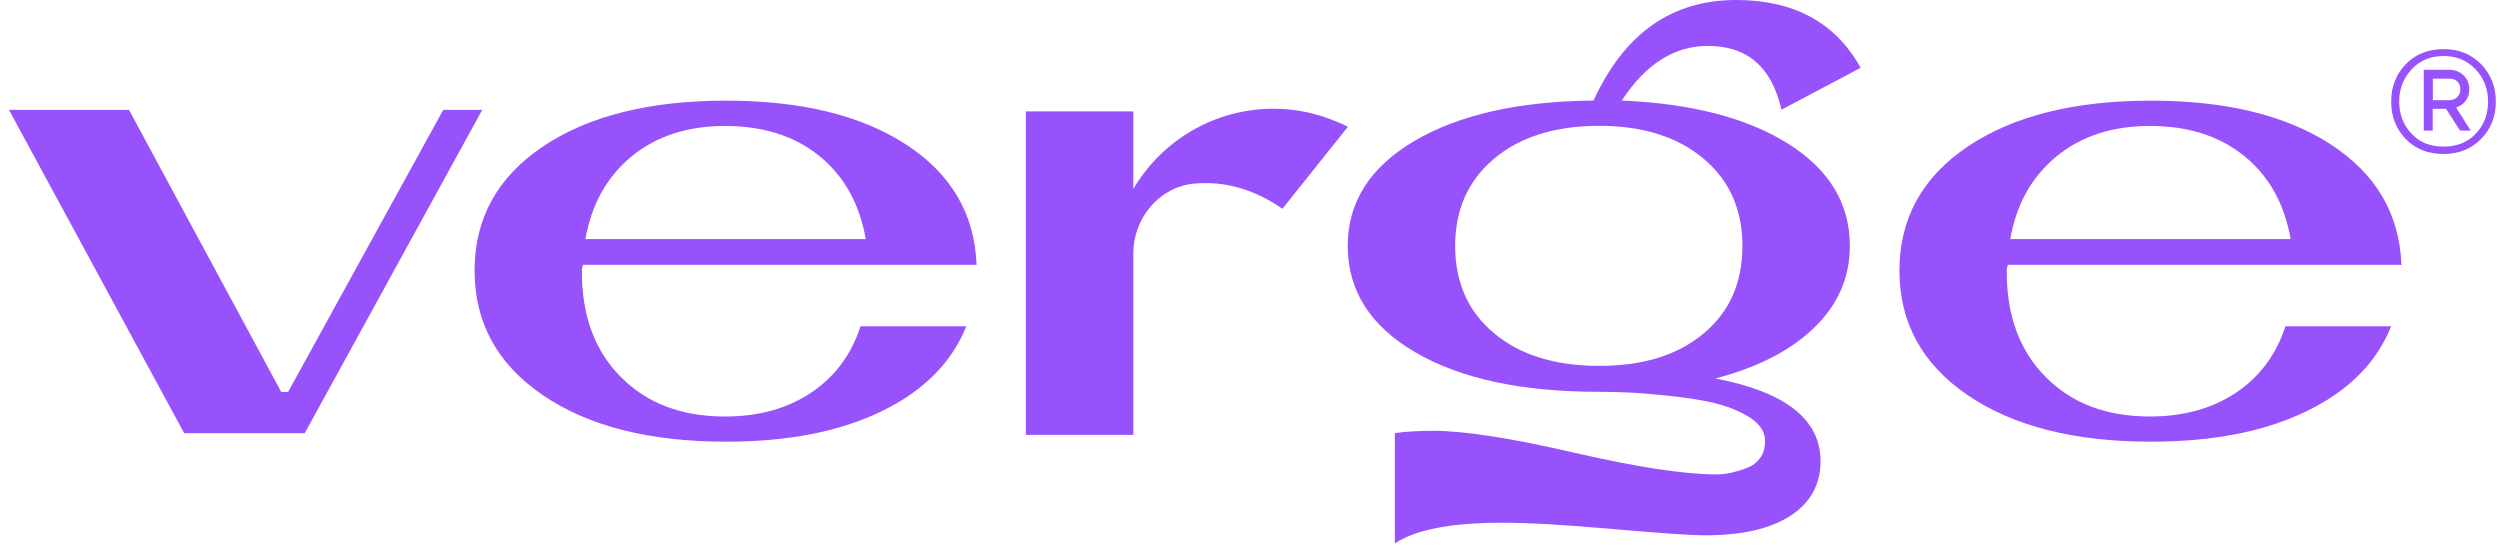 <svg width="270" height="59" viewBox="0 0 270 59" fill="none" xmlns="http://www.w3.org/2000/svg">
<path d="M263.898 16.631C262.211 16.631 260.837 16.082 259.804 14.996C258.758 13.897 258.248 12.563 258.248 10.98C258.248 9.359 258.771 8.011 259.83 6.926C260.89 5.84 262.25 5.304 263.898 5.304C265.559 5.304 266.907 5.853 267.966 6.939C269.026 8.037 269.549 9.385 269.549 10.98C269.549 12.563 269.026 13.91 267.966 14.996C266.907 16.082 265.559 16.631 263.898 16.631ZM263.898 15.833C265.35 15.833 266.514 15.362 267.391 14.434C268.267 13.505 268.712 12.341 268.712 10.967C268.712 9.607 268.267 8.443 267.364 7.488C266.462 6.533 265.311 6.049 263.898 6.049C262.486 6.049 261.334 6.533 260.445 7.501C259.556 8.469 259.111 9.62 259.111 10.967C259.111 12.328 259.556 13.492 260.432 14.421C261.308 15.375 262.459 15.833 263.898 15.833ZM261.766 14.094V7.54H264.552C265.167 7.54 265.677 7.75 266.083 8.155C266.488 8.561 266.684 9.071 266.684 9.672C266.684 10.13 266.553 10.536 266.292 10.889C266.03 11.242 265.677 11.477 265.259 11.621L266.841 14.107H265.69L264.173 11.752H262.734V14.107H261.766V14.094ZM262.747 10.823H264.461C264.84 10.823 265.141 10.719 265.376 10.496C265.612 10.274 265.716 9.999 265.716 9.646C265.716 9.306 265.612 9.032 265.402 8.809C265.193 8.6 264.905 8.495 264.565 8.495H262.747V10.823Z" fill="#9852FC"/>
<path d="M19.893 46.787L0.966 11.863H13.929L30.37 42.326H31.116L47.872 11.863H52.083L32.908 46.787H19.893Z" fill="#9852FC"/>
<path d="M105.471 28.606H62.974C62.895 28.737 62.843 28.973 62.843 29.352C62.843 34.113 64.243 37.906 67.068 40.731C69.88 43.57 73.621 44.983 78.304 44.983C81.94 44.983 85.04 44.119 87.604 42.406C90.167 40.692 91.946 38.299 92.94 35.238H104.359C102.79 39.162 99.742 42.223 95.203 44.42C90.677 46.618 85.079 47.703 78.421 47.703C70.155 47.703 63.549 46.029 58.631 42.681C53.713 39.332 51.254 34.846 51.254 29.221C51.254 23.597 53.713 19.136 58.631 15.827C63.549 12.518 70.155 10.87 78.421 10.87C86.531 10.87 93.006 12.452 97.871 15.618C102.737 18.783 105.262 23.113 105.471 28.606ZM63.222 25.82H93.503C92.836 22.014 91.174 19.032 88.506 16.86C85.838 14.689 82.437 13.603 78.304 13.603C74.249 13.603 70.887 14.702 68.219 16.887C65.55 19.084 63.889 22.053 63.222 25.82Z" fill="#9852FC"/>
<path d="M259.357 28.606H216.86C216.781 28.737 216.729 28.973 216.729 29.352C216.729 34.113 218.129 37.906 220.954 40.731C223.766 43.57 227.507 44.983 232.19 44.983C235.826 44.983 238.926 44.119 241.49 42.406C244.054 40.692 245.832 38.299 246.826 35.238H258.245C256.676 39.162 253.628 42.223 249.089 44.42C244.564 46.618 238.965 47.703 232.308 47.703C224.041 47.703 217.435 46.029 212.517 42.681C207.599 39.332 205.14 34.846 205.14 29.221C205.14 23.597 207.599 19.136 212.517 15.827C217.435 12.518 224.041 10.87 232.308 10.87C240.417 10.87 246.892 12.452 251.758 15.618C256.61 18.783 259.148 23.113 259.357 28.606ZM217.108 25.82H247.389C246.722 22.014 245.061 19.032 242.392 16.86C239.724 14.689 236.323 13.603 232.19 13.603C228.135 13.603 224.773 14.702 222.105 16.887C219.437 19.084 217.762 22.053 217.108 25.82Z" fill="#9852FC"/>
<path d="M145.551 13.677C145.08 13.428 144.596 13.219 144.099 13.036C142.071 12.212 139.861 11.741 137.546 11.741C131.097 11.741 125.46 15.22 122.399 20.4V12.029H110.797V46.966H122.399V38.307V27.359C122.399 23.553 125.198 20.178 128.991 19.825C129.017 19.825 129.044 19.825 129.057 19.825C132.34 19.537 135.492 20.466 138.501 22.545L145.564 13.703C145.564 13.69 145.551 13.677 145.551 13.677Z" fill="#9852FC"/>
<path d="M199.784 26.553C199.784 22.001 197.573 18.338 193.152 15.539C188.731 12.753 182.727 11.184 175.154 10.857C177.718 6.932 180.818 4.957 184.454 4.957C188.718 4.957 191.36 7.259 192.394 11.851L200.948 7.325C198.254 2.446 193.767 0 187.489 0C180.543 0 175.416 3.623 172.106 10.857C163.997 10.935 157.548 12.4 152.748 15.225C147.947 18.064 145.554 21.831 145.554 26.553C145.554 31.392 148 35.225 152.879 38.063C157.757 40.901 164.337 42.314 172.603 42.314C173.597 42.314 174.605 42.34 175.638 42.38C176.671 42.419 178.123 42.536 179.981 42.72C181.838 42.903 183.473 43.151 184.886 43.465C186.285 43.779 187.567 44.263 188.705 44.917C189.843 45.584 190.471 46.369 190.602 47.272C190.68 48.096 190.536 48.789 190.17 49.351C189.804 49.914 189.281 50.319 188.613 50.555C187.946 50.803 187.358 50.973 186.848 51.078C186.324 51.182 185.84 51.235 185.396 51.235C181.916 51.235 176.776 50.45 169.974 48.88C163.173 47.311 158.111 46.526 154.801 46.526C153.232 46.526 151.845 46.605 150.642 46.775V58.691C152.879 57.199 156.737 56.454 162.244 56.454C165.017 56.454 168.98 56.676 174.16 57.134C179.327 57.592 182.675 57.814 184.205 57.814C188.129 57.814 191.19 57.108 193.362 55.708C195.533 54.296 196.618 52.334 196.618 49.809C196.618 45.297 192.838 42.327 185.265 40.875C189.856 39.672 193.427 37.841 195.964 35.356C198.515 32.883 199.784 29.94 199.784 26.553ZM183.996 36.01C181.21 38.351 177.456 39.515 172.734 39.515C167.973 39.515 164.193 38.351 161.381 36.01C158.568 33.668 157.156 30.516 157.156 26.553C157.156 22.629 158.568 19.476 161.381 17.122C164.193 14.768 167.973 13.59 172.734 13.59C177.404 13.59 181.158 14.768 183.97 17.122C186.782 19.476 188.182 22.629 188.182 26.553C188.182 30.529 186.795 33.681 183.996 36.01Z" fill="#9852FC"/>
</svg>
